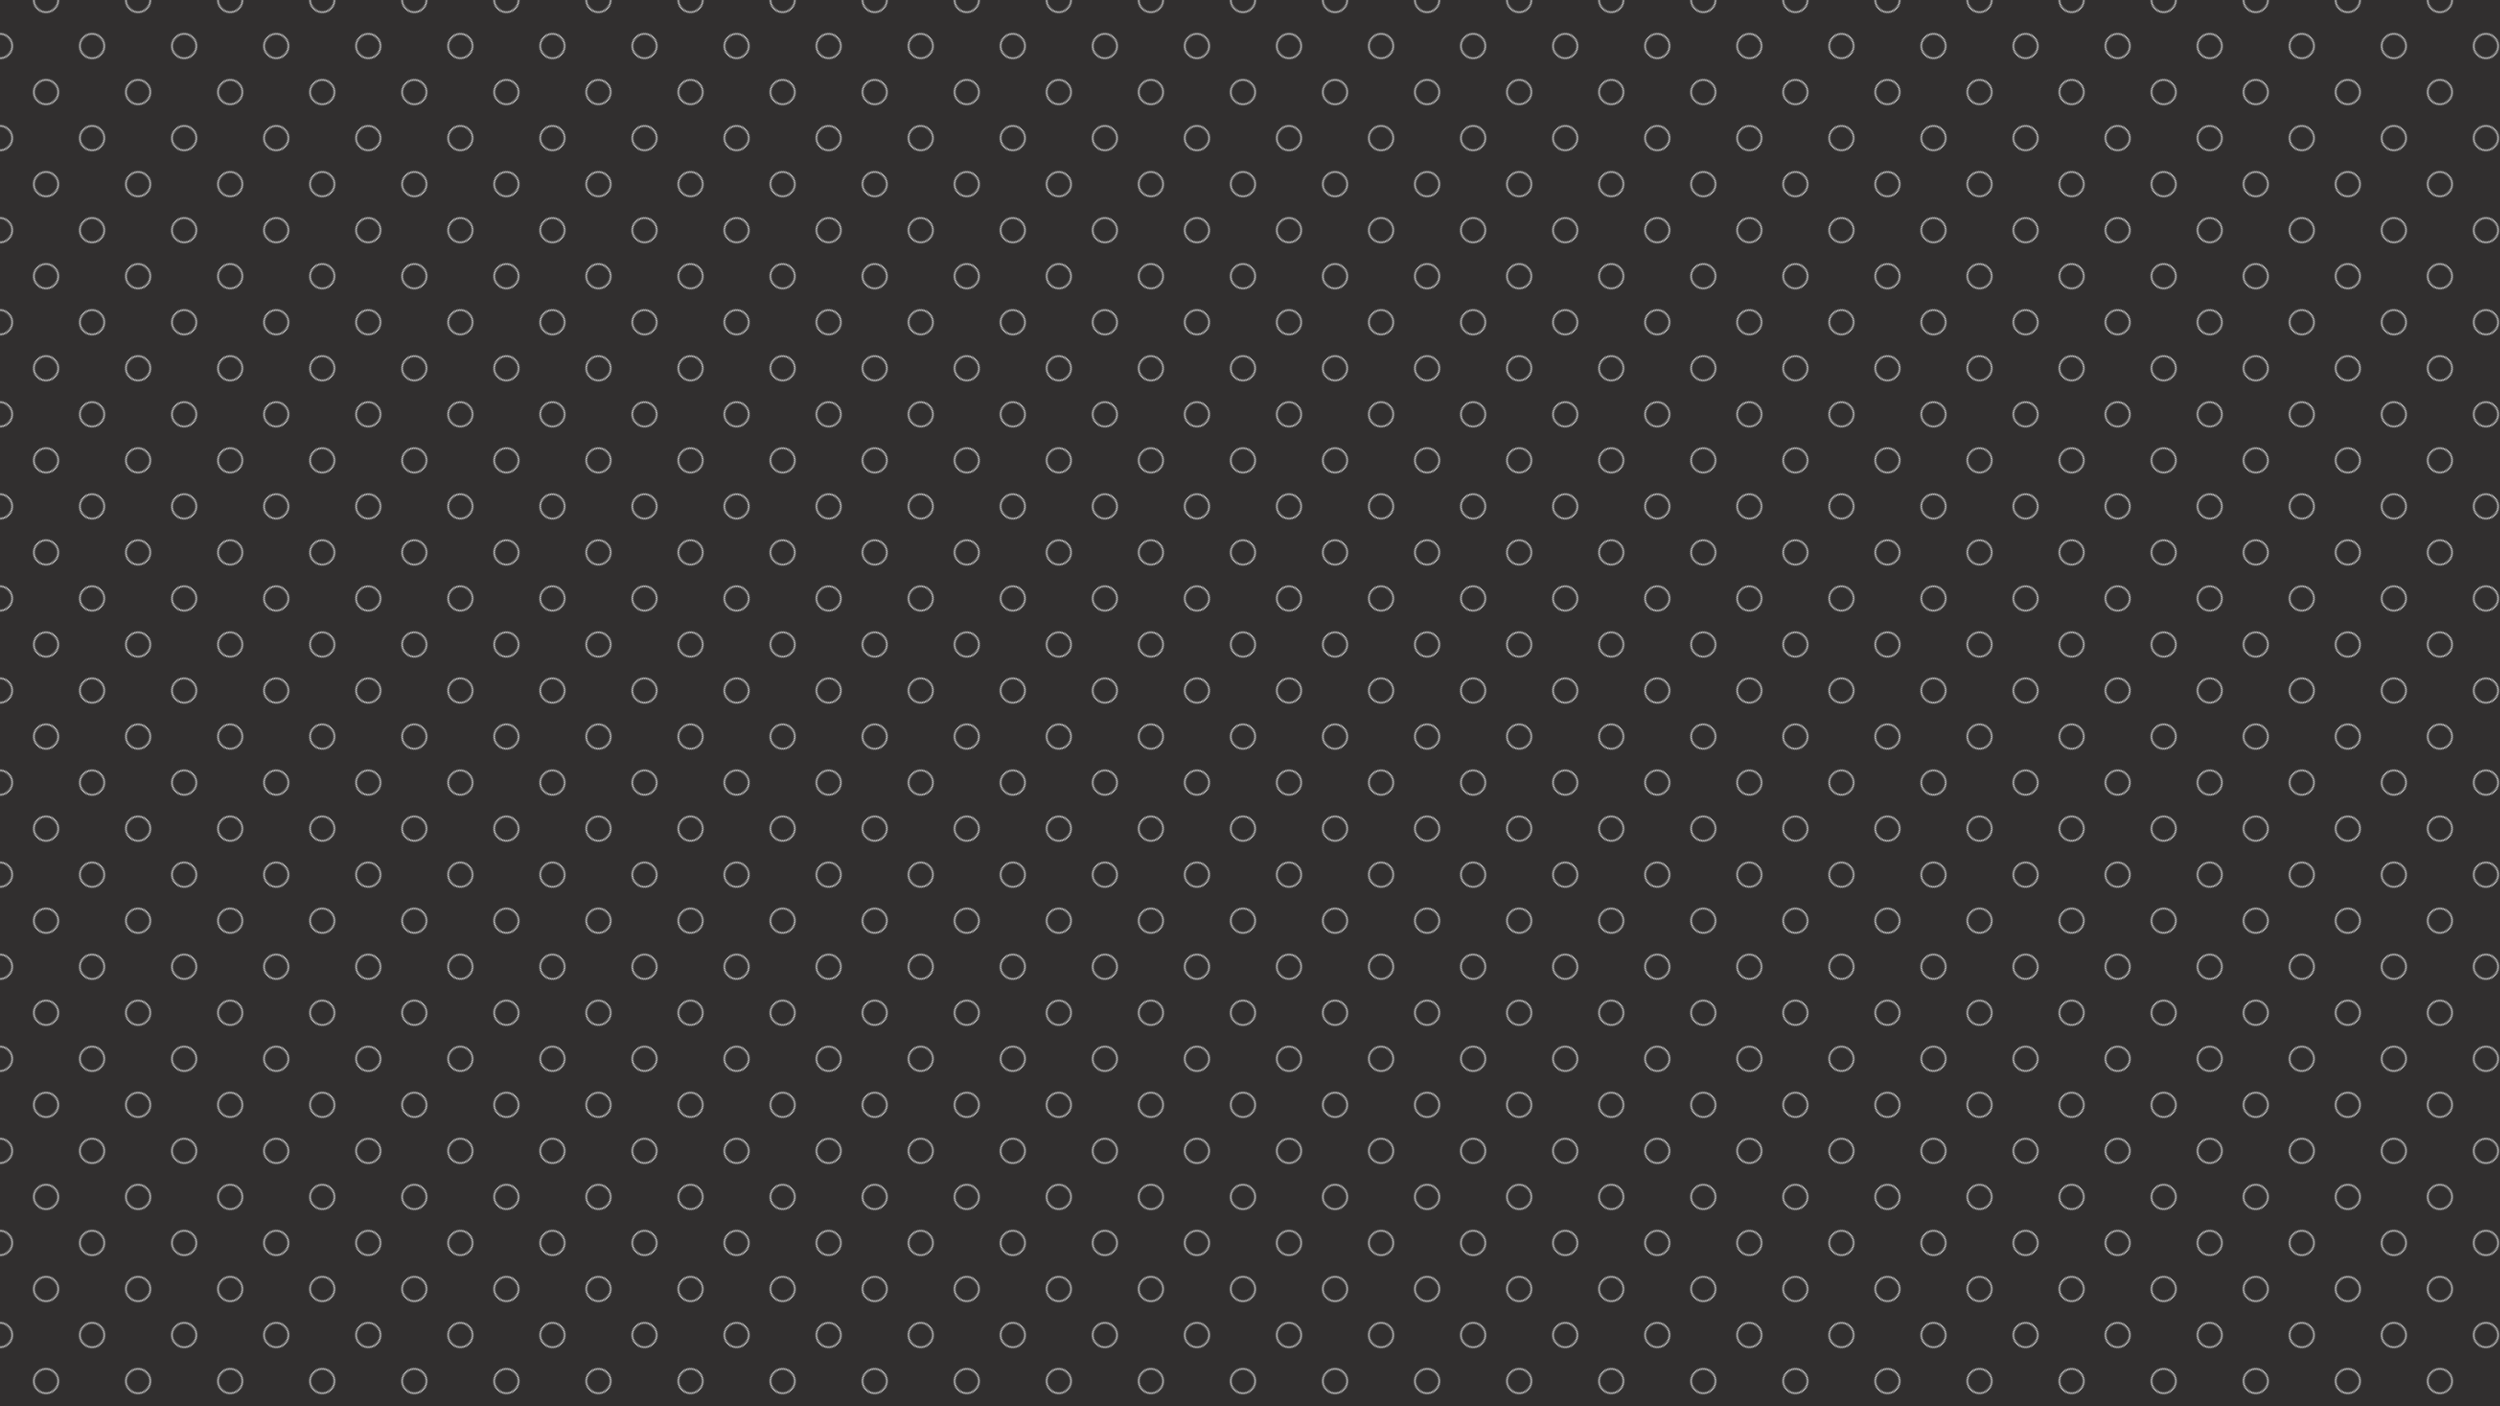<?xml version="1.0" standalone="no"?>
<svg xmlns="http://www.w3.org/2000/svg" xmlns:xlink="http://www.w3.org/1999/xlink" height="1080px" width="1920px">
  <defs>
    <pattern id="doodad" width="50" height="50" viewBox="0 0 40 40" patternUnits="userSpaceOnUse" patternTransform="rotate(45)">
      <rect width="100%" height="100%" fill="rgb(49, 47, 47)"/>
      <!-- <circle cx="34" cy="20" r="4" fill="#4a5568"/>
      <circle cx="6" cy="20" r="4" fill="#4a5568"/>
      <circle cx="20" cy="34" r="4" fill="#4a5568"/>
      <circle cx="20" cy="6" r="4" fill="#4a5568"/>
      <circle cx="34" cy="6" r="4" fill="#1a202c"/>
      <circle cx="6" cy="34" r="4" fill="#1a202c" />
      <circle cx="34" cy="34" r="4" fill="#1a202c"/>
      <circle cx="6" cy="6" r="4" fill="#1a202c"/> -->
      <circle cx="20" cy="20" r="8" fill="#bbbbbb"/>
      <circle cx="20" cy="20" r="7" fill="rgb(49, 47, 47)"/>
      <circle cx="-20" cy="20" r="7" fill="#bbbbbb"/>
    </pattern>
  </defs>
  <rect fill="url(#doodad)" height="200%" width="200%"/>
</svg>
